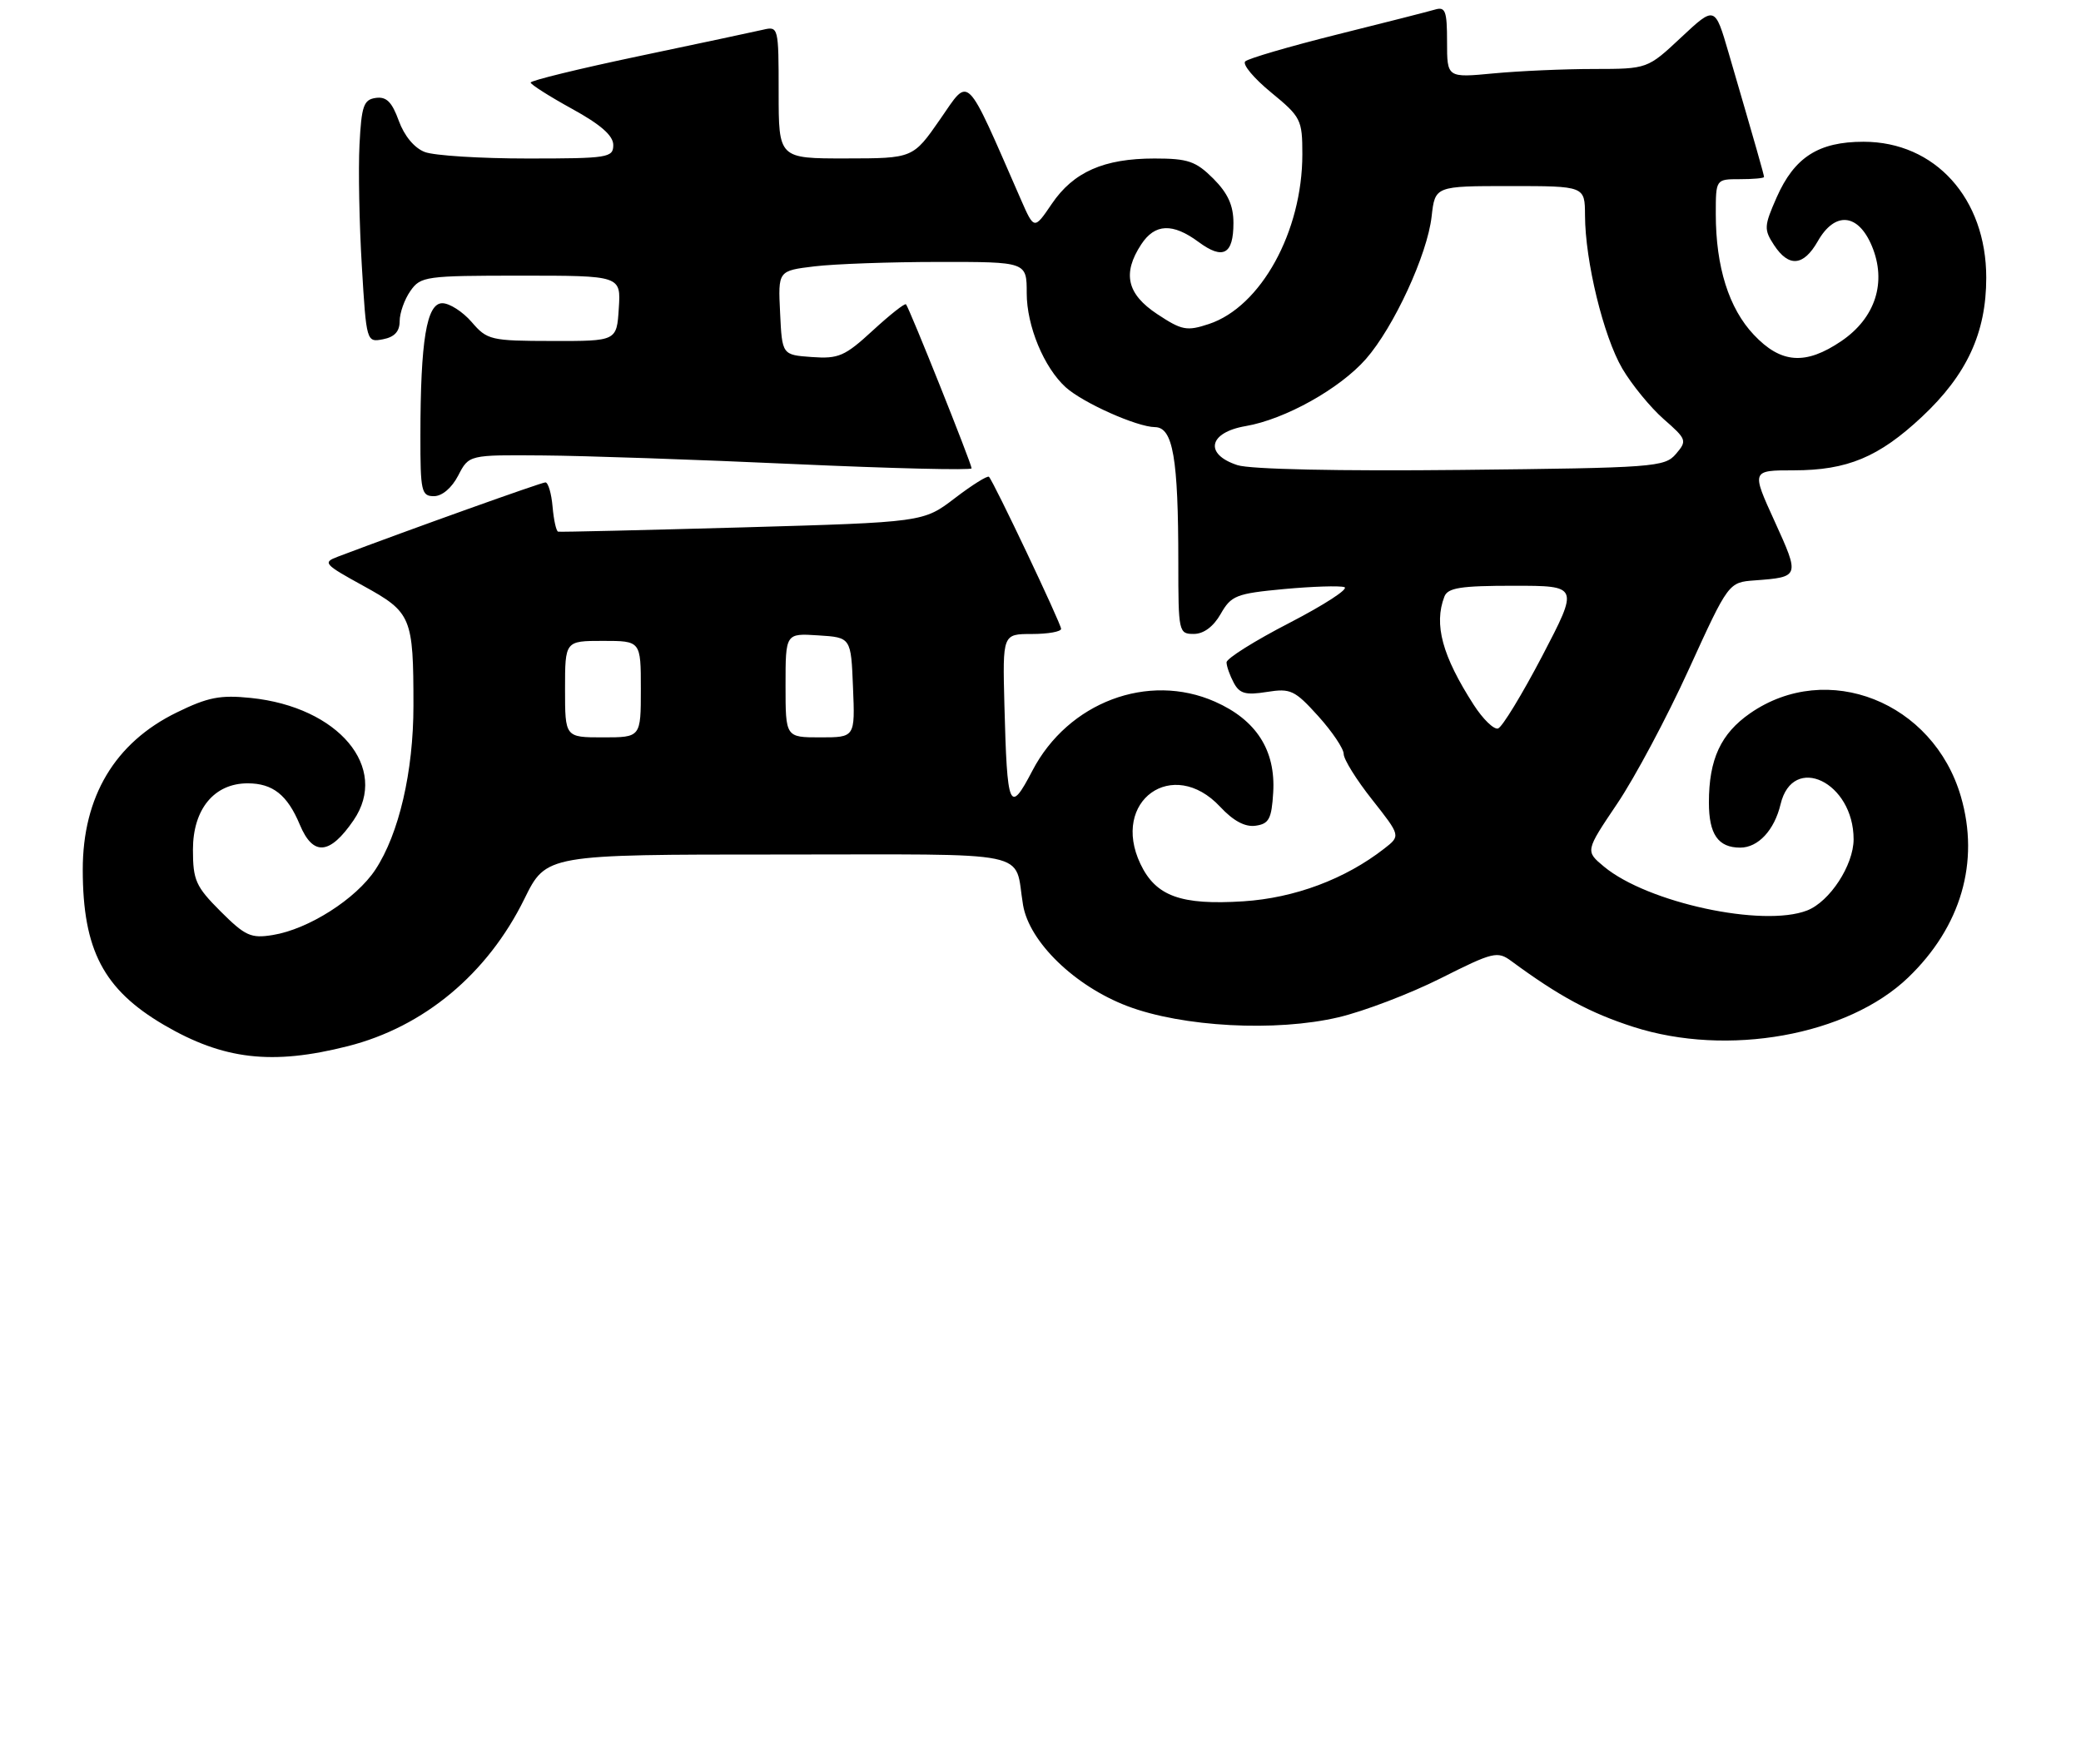 <?xml version="1.0" encoding="UTF-8" standalone="no"?>
<!DOCTYPE svg PUBLIC "-//W3C//DTD SVG 1.1//EN" "http://www.w3.org/Graphics/SVG/1.1/DTD/svg11.dtd" >
<svg xmlns="http://www.w3.org/2000/svg" xmlns:xlink="http://www.w3.org/1999/xlink" version="1.1" viewBox="0 0 302 256">
 <g >
 <path fill="currentColor"
d=" M 50.48 151.81 C 61.53 149.01 70.75 141.32 76.10 130.44 C 79.27 124.00 79.27 124.00 113.07 124.00 C 150.80 124.00 147.10 123.23 148.47 131.34 C 149.38 136.70 155.98 143.09 163.59 145.99 C 171.59 149.03 185.16 149.76 194.24 147.62 C 197.94 146.75 204.62 144.20 209.08 141.96 C 216.71 138.12 217.32 137.98 219.34 139.47 C 226.28 144.58 230.76 146.99 237.03 149.01 C 250.70 153.41 268.15 150.27 276.92 141.85 C 284.59 134.48 287.33 125.07 284.57 115.59 C 280.57 101.84 265.18 95.75 253.99 103.50 C 249.72 106.46 248.00 110.19 248.00 116.45 C 248.00 121.07 249.34 123.00 252.55 123.00 C 255.15 123.00 257.50 120.47 258.40 116.71 C 260.17 109.25 269.01 113.49 269.00 121.80 C 268.99 125.55 265.54 130.84 262.25 132.12 C 255.84 134.61 239.10 131.00 232.78 125.76 C 230.06 123.50 230.06 123.50 234.68 116.64 C 237.23 112.87 241.91 104.10 245.08 97.14 C 250.85 84.50 250.85 84.50 254.67 84.22 C 261.19 83.73 261.20 83.69 257.55 75.67 C 254.16 68.25 254.16 68.25 260.33 68.25 C 268.10 68.24 272.65 66.34 278.90 60.50 C 285.43 54.39 288.25 48.30 288.25 40.30 C 288.25 28.79 280.83 20.57 270.44 20.57 C 263.91 20.57 260.41 22.81 257.83 28.65 C 256.00 32.80 255.97 33.30 257.45 35.56 C 259.59 38.82 261.73 38.64 263.80 35.01 C 266.28 30.64 269.66 30.94 271.65 35.70 C 273.84 40.94 272.17 46.13 267.23 49.49 C 262.03 53.02 258.46 52.77 254.51 48.57 C 250.90 44.75 249.00 38.72 249.00 31.06 C 249.00 26.00 249.00 26.00 252.50 26.00 C 254.43 26.00 256.00 25.86 256.00 25.68 C 256.00 25.37 254.82 21.23 250.86 7.67 C 248.87 0.85 248.87 0.85 243.98 5.42 C 239.09 10.00 239.09 10.00 231.29 10.01 C 227.01 10.01 220.46 10.30 216.75 10.65 C 210.00 11.29 210.00 11.29 210.00 6.08 C 210.00 1.58 209.76 0.94 208.25 1.39 C 207.29 1.67 200.88 3.31 194.00 5.02 C 187.12 6.74 181.14 8.49 180.71 8.91 C 180.27 9.34 181.96 11.36 184.46 13.41 C 188.80 16.97 189.00 17.37 189.00 22.39 C 189.00 33.60 182.98 44.53 175.43 47.02 C 172.23 48.08 171.51 47.94 167.94 45.58 C 163.54 42.67 162.85 39.68 165.62 35.46 C 167.60 32.44 170.18 32.33 173.95 35.12 C 177.50 37.74 179.00 36.92 179.00 32.36 C 179.00 29.81 178.20 28.05 176.08 25.92 C 173.54 23.39 172.41 23.00 167.54 23.00 C 160.20 23.00 155.78 24.95 152.64 29.58 C 150.08 33.35 150.08 33.35 148.14 28.92 C 139.97 10.25 140.78 11.05 136.44 17.30 C 132.50 22.98 132.50 22.98 122.75 22.99 C 113.00 23.00 113.00 23.00 113.00 13.39 C 113.00 3.94 112.96 3.79 110.75 4.31 C 109.51 4.60 101.41 6.32 92.75 8.14 C 84.09 9.96 77.01 11.69 77.01 11.98 C 77.02 12.26 79.72 13.98 83.01 15.79 C 87.18 18.08 89.00 19.68 89.00 21.04 C 89.00 22.88 88.25 23.00 76.57 23.00 C 69.73 23.00 63.01 22.58 61.65 22.06 C 60.13 21.48 58.67 19.72 57.87 17.52 C 56.88 14.79 56.08 13.99 54.53 14.21 C 52.77 14.46 52.46 15.36 52.17 21.00 C 51.99 24.58 52.14 32.49 52.51 38.59 C 53.17 49.64 53.19 49.69 55.59 49.23 C 57.25 48.91 58.00 48.10 58.00 46.61 C 58.00 45.42 58.70 43.44 59.56 42.22 C 61.04 40.10 61.76 40.00 75.61 40.00 C 90.11 40.00 90.11 40.00 89.80 44.75 C 89.50 49.50 89.50 49.50 80.15 49.48 C 71.21 49.47 70.69 49.34 68.45 46.73 C 67.15 45.23 65.24 44.00 64.19 44.00 C 61.91 44.00 61.02 49.38 61.01 63.25 C 61.00 71.30 61.16 72.00 62.97 72.00 C 64.16 72.00 65.57 70.80 66.50 69.00 C 68.05 66.00 68.05 66.00 78.78 66.09 C 84.67 66.13 101.09 66.69 115.25 67.34 C 129.41 67.98 141.00 68.26 141.00 67.96 C 141.00 67.29 131.94 44.63 131.48 44.16 C 131.30 43.97 129.13 45.69 126.65 47.97 C 122.61 51.69 121.70 52.09 117.82 51.81 C 113.50 51.50 113.50 51.50 113.21 45.39 C 112.91 39.29 112.91 39.29 118.21 38.65 C 121.12 38.30 129.24 38.01 136.25 38.01 C 149.00 38.00 149.00 38.00 149.00 42.54 C 149.00 47.31 151.50 53.33 154.66 56.20 C 157.17 58.46 164.98 61.95 167.61 61.98 C 170.23 62.01 171.00 66.46 171.00 81.64 C 171.00 91.72 171.06 92.00 173.25 91.99 C 174.68 91.99 176.10 90.93 177.15 89.09 C 178.67 86.42 179.39 86.13 186.32 85.48 C 190.46 85.10 194.40 84.97 195.10 85.20 C 195.79 85.43 192.22 87.75 187.18 90.36 C 182.13 92.96 178.00 95.55 178.00 96.11 C 178.00 96.67 178.47 98.00 179.04 99.07 C 179.89 100.66 180.77 100.90 183.84 100.41 C 187.29 99.86 187.89 100.14 191.30 103.91 C 193.33 106.16 195.00 108.64 195.00 109.41 C 195.00 110.19 196.86 113.18 199.14 116.05 C 203.27 121.29 203.27 121.29 200.89 123.14 C 195.21 127.57 187.88 130.31 180.44 130.79 C 171.35 131.37 167.73 130.05 165.50 125.36 C 161.16 116.22 170.21 109.73 177.07 117.07 C 178.99 119.13 180.69 120.04 182.22 119.82 C 184.16 119.55 184.54 118.82 184.77 115.00 C 185.14 108.88 182.32 104.47 176.32 101.82 C 166.62 97.53 155.00 101.91 149.83 111.82 C 146.48 118.23 146.16 117.47 145.76 102.25 C 145.50 92.00 145.50 92.00 149.75 92.00 C 152.09 92.00 153.99 91.66 153.99 91.25 C 153.97 90.47 144.20 69.87 143.52 69.19 C 143.31 68.98 141.08 70.37 138.57 72.29 C 134.00 75.78 134.00 75.78 107.75 76.53 C 93.31 76.93 81.28 77.22 81.00 77.15 C 80.72 77.09 80.36 75.46 80.19 73.52 C 80.02 71.58 79.55 70.00 79.15 70.00 C 78.57 70.00 59.58 76.79 49.08 80.76 C 46.78 81.62 46.97 81.85 52.74 85.02 C 59.72 88.86 60.00 89.53 60.00 102.41 C 60.00 111.96 57.90 121.00 54.48 126.19 C 51.68 130.44 44.78 134.84 39.59 135.68 C 36.41 136.20 35.59 135.82 32.01 132.25 C 28.41 128.65 28.00 127.73 28.00 123.29 C 28.00 117.41 31.09 113.67 35.94 113.67 C 39.58 113.67 41.70 115.34 43.51 119.67 C 45.43 124.27 47.86 124.07 51.31 119.03 C 56.53 111.40 49.13 102.59 36.41 101.28 C 31.96 100.82 30.17 101.17 25.64 103.39 C 16.67 107.77 12.00 115.61 12.01 126.22 C 12.02 137.84 15.02 143.58 23.78 148.72 C 32.42 153.78 39.48 154.60 50.48 151.81 Z  M 82.00 100.00 C 82.00 93.00 82.00 93.00 87.50 93.00 C 93.00 93.00 93.00 93.00 93.00 100.00 C 93.00 107.00 93.00 107.00 87.50 107.00 C 82.00 107.00 82.00 107.00 82.00 100.00 Z  M 114.00 99.45 C 114.00 91.89 114.00 91.89 118.75 92.20 C 123.50 92.50 123.50 92.50 123.79 99.75 C 124.09 107.00 124.09 107.00 119.04 107.00 C 114.00 107.00 114.00 107.00 114.00 99.45 Z  M 213.87 102.28 C 209.30 95.18 208.06 90.62 209.61 86.58 C 210.10 85.29 211.97 85.00 219.67 85.00 C 229.13 85.00 229.13 85.00 223.82 95.18 C 220.89 100.77 218.01 105.51 217.40 105.71 C 216.80 105.90 215.21 104.36 213.87 102.28 Z  M 179.59 67.50 C 174.72 65.92 175.38 62.75 180.78 61.83 C 186.48 60.85 194.42 56.42 198.22 52.10 C 202.28 47.47 207.14 36.94 207.76 31.42 C 208.26 27.00 208.26 27.00 219.13 27.00 C 230.00 27.00 230.00 27.00 230.02 31.25 C 230.04 37.91 232.70 48.81 235.43 53.48 C 236.80 55.81 239.50 59.11 241.42 60.80 C 244.79 63.75 244.86 63.95 243.21 65.88 C 241.58 67.78 240.08 67.89 212.09 68.19 C 194.31 68.38 181.46 68.10 179.59 67.50 Z "/>
</g>
</svg>